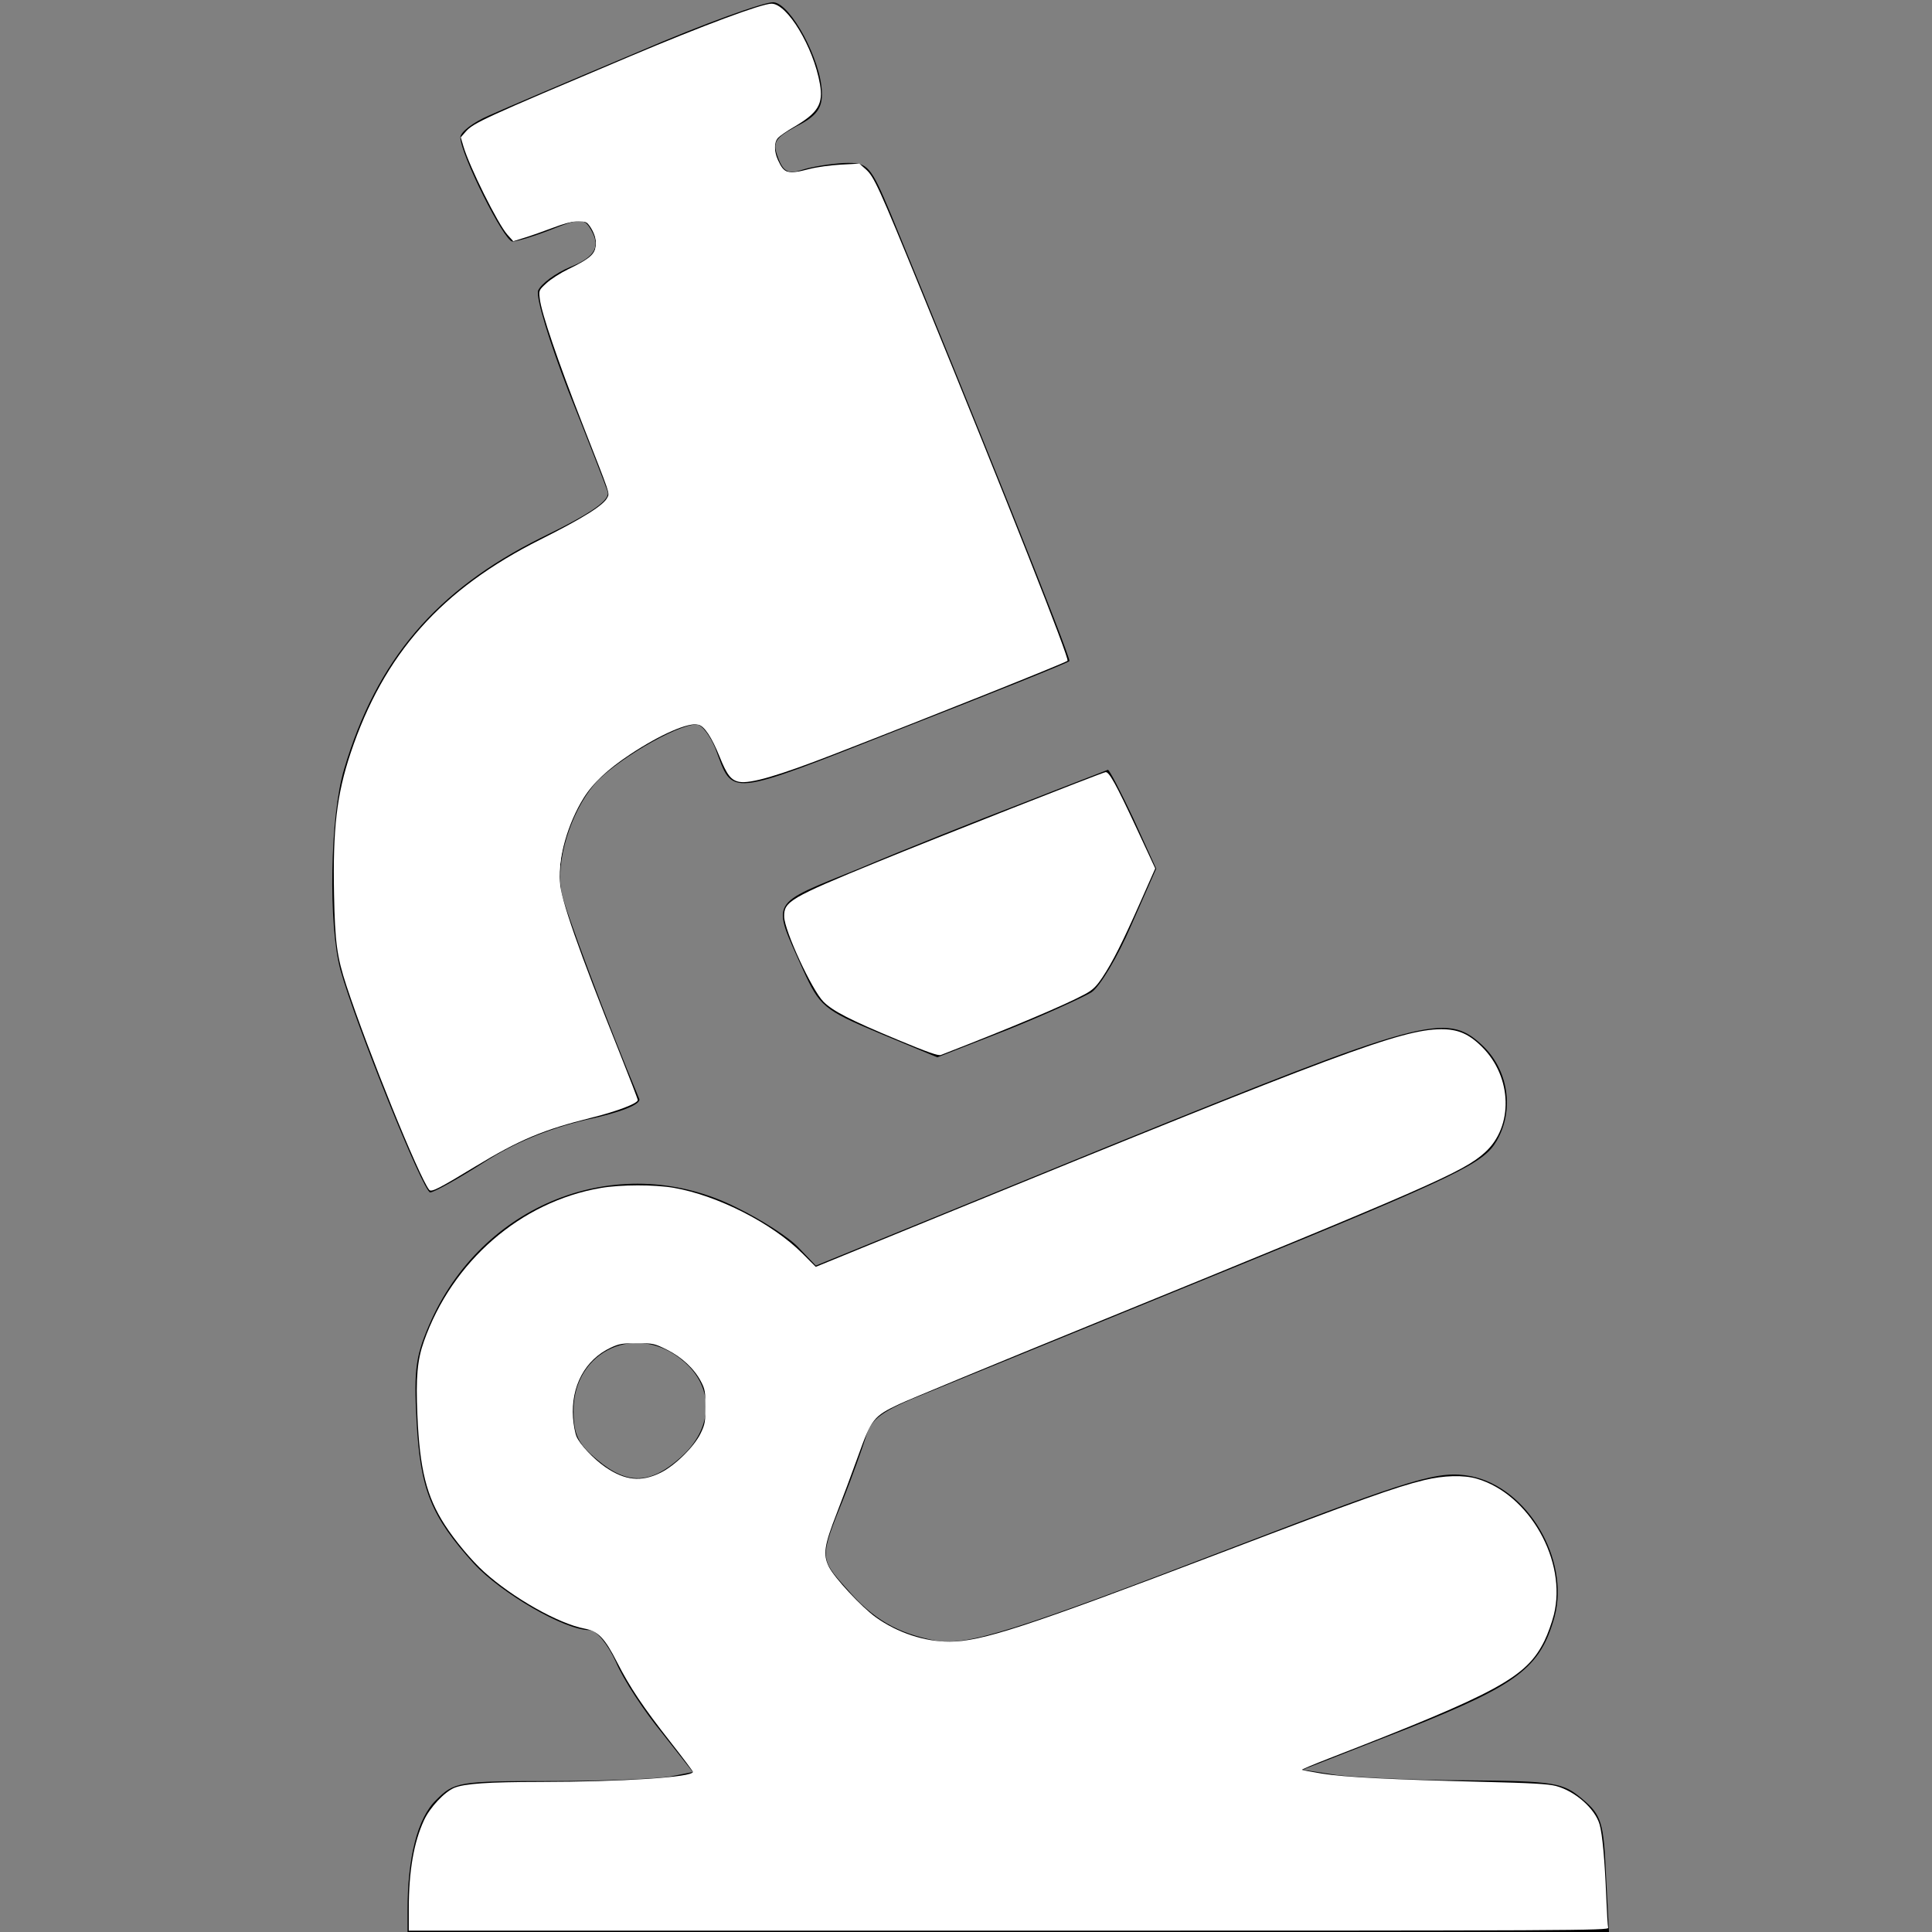 <?xml version="1.0" encoding="UTF-8" standalone="no"?>
<svg xmlns:dc="http://purl.org/dc/elements/1.1/" xmlns:cc="http://creativecommons.org/ns#" xmlns:rdf="http://www.w3.org/1999/02/22-rdf-syntax-ns#" xmlns:svg="http://www.w3.org/2000/svg" xmlns="http://www.w3.org/2000/svg" xmlns:sodipodi="http://sodipodi.sourceforge.net/DTD/sodipodi-0.dtd" xmlns:inkscape="http://www.inkscape.org/namespaces/inkscape" inkscape:version="1.0beta2 (unknown)" sodipodi:docname="research-white.svg" id="svg157" preserveAspectRatio="xMidYMid meet" viewBox="0 0 256 256" height="256pt" width="256pt" version="1.0">
  <rect x="0" y="0" width="256" height="256" fill="#808080" stroke="none"/>
  <defs id="defs161"/>
  <sodipodi:namedview inkscape:current-layer="svg157" inkscape:window-maximized="1" inkscape:window-y="0" inkscape:window-x="0" inkscape:cy="170.66667" inkscape:cx="170.66667" inkscape:zoom="3.3867188" showguides="true" showgrid="false" id="namedview159" inkscape:window-height="1355" inkscape:window-width="2512" inkscape:pageshadow="2" inkscape:pageopacity="0" guidetolerance="10" gridtolerance="10" objecttolerance="10" borderopacity="1" inkscape:document-rotation="0" bordercolor="#666666" pagecolor="#ffffff"/>
  <g id="g155" stroke="none" fill="#000000" transform="translate(0,256) scale(0.1,-0.1)">
    <path id="path149" d="M845 2491 c-88 -37 -177 -75 -197 -84 -21 -9 -38 -22 -38 -29 0 -22 58 -138 69 -138 6 0 29 7 52 16 35 14 42 15 50 3 16 -25 9 -39 -26 -53 -19 -8 -38 -22 -42 -31 -3 -10 15 -68 40 -133 26 -65 49 -124 52 -133 4 -11 -17 -27 -89 -62 -138 -69 -217 -161 -260 -306 -19 -63 -21 -207 -5 -266 20 -72 110 -295 119 -295 5 0 37 18 70 39 42 27 86 45 136 57 47 10 74 21 71 28 -43 103 -99 252 -103 274 -8 40 12 105 43 142 25 30 109 80 136 80 7 0 18 -15 25 -32 24 -64 12 -66 248 27 120 47 220 87 221 89 3 3 -131 336 -236 591 -28 67 -31 70 -63 69 -18 -1 -43 -5 -55 -9 -18 -6 -25 -3 -32 16 -8 21 -4 26 25 42 26 13 34 24 33 45 -1 42 -41 117 -64 119 -11 1 -92 -28 -180 -66z"/>
    <path id="path151" d="M1355 1496 c-60 -23 -158 -62 -217 -87 -120 -49 -116 -40 -74 -134 22 -48 27 -53 101 -84 l77 -32 92 36 c50 20 100 43 112 50 11 7 35 47 53 89 l33 75 -30 66 c-17 36 -32 65 -34 65 -2 -1 -52 -20 -113 -44z"/>
    <path id="path153" d="M1468 1041 l-387 -158 -23 24 c-12 13 -49 37 -82 53 -151 76 -331 10 -404 -148 -21 -47 -24 -64 -20 -136 5 -90 19 -125 76 -188 36 -39 120 -88 153 -88 9 0 24 -18 35 -42 10 -24 38 -66 61 -94 l41 -52 -30 -6 c-17 -3 -88 -6 -158 -6 -122 0 -128 -1 -152 -25 -25 -24 -38 -77 -38 -146 l0 -29 796 0 796 0 -4 76 c-3 69 -6 79 -31 100 -26 22 -36 24 -155 25 -70 0 -147 4 -171 7 l-45 7 138 54 c148 59 177 81 196 149 20 76 -36 171 -111 186 -42 8 -75 -2 -307 -91 -299 -115 -360 -134 -402 -127 -51 10 -83 28 -119 70 -35 39 -35 40 -3 119 11 28 24 64 29 80 7 25 20 35 83 60 41 17 223 91 404 165 301 123 332 139 349 168 24 41 16 95 -20 128 -47 43 -76 35 -495 -135z m-562 -285 c41 -35 39 -89 -4 -127 -40 -36 -71 -37 -111 -3 -25 21 -31 33 -31 65 0 80 85 118 146 65z"/>
  </g>
  <path transform="scale(0.75)" inkscape:connector-curvature="0" id="path163" d="m 75.829,210.209 c -1.774,-2.207 -10.877,-24.662 -14.63,-36.087 -1.671,-5.089 -2.014,-7.614 -2.182,-16.092 -0.231,-11.603 0.477,-17.655 2.916,-24.95 5.865,-17.544 16.027,-28.976 33.582,-37.777 7.564,-3.792 11.188,-6.073 11.806,-7.428 0.38,-0.834 0.675,0.03 -4.47,-13.11 -4.291,-10.958 -7.187,-19.454 -7.479,-21.939 -0.182,-1.545 -0.18,-1.55 1.19,-2.812 0.754,-0.695 2.452,-1.787 3.773,-2.426 4.132,-1.998 4.96,-2.79 4.96,-4.742 0,-0.926 -0.635,-2.41 -1.41,-3.293 -0.742,-0.846 -2.679,-0.644 -6.043,0.632 -1.666,0.632 -3.959,1.437 -5.096,1.79 l -2.067,0.641 -1.037,-1.158 C 87.966,39.587 82.932,29.465 81.862,25.816 l -0.457,-1.556 0.861,-0.981 c 1.376,-1.568 3.084,-2.351 29.047,-13.323 12.869,-5.439 23.26,-9.306 25,-9.306 2.791,0 7.412,7.678 8.549,14.206 0.617,3.542 -0.333,5.095 -4.654,7.608 -1.178,0.685 -2.407,1.53 -2.731,1.878 -0.742,0.797 -0.756,2.339 -0.035,3.926 1.097,2.416 1.706,2.592 5.526,1.597 1.285,-0.335 3.805,-0.685 5.6,-0.779 l 3.265,-0.171 1.101,0.967 c 1.488,1.306 2.246,2.971 10.087,22.146 15.329,37.486 25.944,64.339 25.583,64.717 -0.319,0.335 -23.513,9.608 -41.382,16.545 -9.7,3.766 -14.655,5.209 -16.621,4.84 -1.43,-0.268 -2.171,-1.215 -3.451,-4.407 -1.373,-3.425 -2.703,-5.44 -3.766,-5.707 -1.739,-0.436 -6.697,1.725 -12.017,5.239 -3.989,2.635 -6.616,5.099 -8.27,7.757 -2.745,4.414 -4.486,10.477 -4.213,14.676 0.211,3.241 3.294,12.073 10.581,30.306 1.766,4.419 3.21,8.181 3.21,8.36 0,0.594 -3.63,1.98 -8.12,3.099 -8.595,2.143 -12.747,3.886 -20.634,8.667 -6.498,3.938 -7.718,4.555 -8.092,4.09 z" style="fill:#ffffff;stroke:none;stroke-width:0.295"/>
  <path transform="scale(0.75)" inkscape:connector-curvature="0" id="path165" d="m 75.515,209.326 c -1.421,-2.306 -6.568,-14.607 -10.53,-25.168 -2.968,-7.911 -4.659,-13.144 -5.2,-16.09 -0.562,-3.064 -0.571,-21.837 -0.012,-25.393 1.479,-9.406 5.998,-20.224 11.607,-27.79 5.364,-7.235 12.742,-13.268 22.75,-18.605 10.511,-5.605 12.147,-6.614 13.115,-8.092 0.632,-0.964 0.62,-1.003 -3.282,-11.063 -5.835,-15.043 -8.414,-22.658 -8.414,-24.841 0,-0.925 0.197,-1.266 1.255,-2.175 0.69,-0.593 2.614,-1.808 4.276,-2.7 1.661,-0.893 3.289,-1.964 3.617,-2.381 0.824,-1.047 0.788,-3.127 -0.081,-4.665 -0.634,-1.122 -0.747,-1.186 -2.248,-1.272 -1.304,-0.075 -2.448,0.209 -6.523,1.619 -5.618,1.943 -5.271,1.977 -6.971,-0.675 -1.444,-2.252 -5.217,-9.936 -6.337,-12.906 -0.735,-1.948 -0.906,-2.727 -0.679,-3.087 1.063,-1.685 3.902,-3.068 22.265,-10.846 19.095,-8.088 29.991,-12.251 32.065,-12.251 3.106,0 8.475,9.608 8.51,15.228 0.012,1.835 -0.086,2.218 -0.8,3.156 -0.447,0.587 -1.822,1.706 -3.056,2.488 -3.779,2.394 -3.956,2.585 -3.956,4.267 0,1.439 0.514,2.849 1.41,3.871 0.564,0.644 2.195,0.667 4.732,0.069 1.023,-0.241 3.406,-0.574 5.295,-0.74 l 3.434,-0.301 1.005,0.966 c 0.553,0.531 1.583,2.164 2.289,3.629 2.699,5.601 25.737,62.442 31.472,77.65 l 2.004,5.315 -1.534,0.696 c -0.844,0.383 -7.135,2.937 -13.98,5.675 -36.087,14.438 -41.387,16.2 -43.548,14.484 -0.457,-0.363 -1.297,-1.806 -2.039,-3.502 -2.138,-4.888 -3.028,-5.988 -4.842,-5.98 -3.75,0.015 -14.462,6.532 -18.208,11.075 -4.295,5.209 -6.524,13.985 -5.028,19.793 1.127,4.373 4.239,12.887 10.348,28.308 1.475,3.724 2.682,6.928 2.682,7.12 0,0.598 -3.179,1.798 -8.909,3.363 -8.523,2.327 -12.028,3.826 -19.732,8.44 -2.355,1.41 -5.036,2.947 -5.959,3.414 l -1.677,0.85 z" style="fill:#ffffff;stroke-width:0.295"/>
  <path transform="scale(0.75)" inkscape:connector-curvature="0" id="path167" d="m 158.709,183.748 c -8.459,-3.518 -11.542,-5.096 -13.219,-6.769 -2.032,-2.027 -6.887,-12.518 -6.948,-15.015 -0.067,-2.693 1.041,-3.343 16.505,-9.683 10.278,-4.214 39.311,-15.651 40.269,-15.863 0.61,-0.135 1.853,2.113 5.494,9.938 l 3.292,7.076 -2.559,5.782 c -3.189,7.206 -4.987,10.78 -6.757,13.432 -1.12,1.677 -1.712,2.246 -3.139,3.018 -3.532,1.911 -12.697,5.777 -25.409,10.717 -0.466,0.181 -2.332,-0.472 -7.529,-2.633 z" style="fill:#ffffff;stroke-width:0.295"/>
  <path transform="scale(0.75)" inkscape:connector-curvature="0" id="path169" d="m 72.224,337.185 c 0.001,-6.604 0.871,-11.658 2.684,-15.59 1.04,-2.256 3.61,-5.007 5.356,-5.732 1.785,-0.742 6.026,-1.034 15.138,-1.043 14.603,-0.015 27.017,-0.831 27.017,-1.775 0,-0.13 -1.808,-2.538 -4.017,-5.352 -4.771,-6.076 -7.124,-9.591 -9.364,-13.989 -2.186,-4.293 -3.37,-5.526 -5.723,-5.964 -4.588,-0.853 -12.703,-5.431 -17.795,-10.04 -2.187,-1.979 -5.123,-5.491 -6.93,-8.29 -3.237,-5.013 -4.442,-9.842 -4.848,-19.422 -0.282,-6.658 -0.015,-9.689 1.143,-12.974 5.005,-14.195 17.12,-24.706 31.273,-27.131 3.529,-0.605 9.49,-0.614 12.901,-0.021 7.748,1.348 17.444,6.298 22.714,11.595 l 2.349,2.361 23.031,-9.421 c 69.377,-28.38 80.398,-32.485 87.4,-32.56 3.009,-0.032 4.977,0.817 7.314,3.154 5.316,5.316 5.546,14.03 0.492,18.603 -3.821,3.457 -9.543,5.96 -70.109,30.663 -16.727,6.822 -31.759,13.042 -33.405,13.821 -4.508,2.134 -4.881,2.606 -7.238,9.164 -1.079,3.003 -2.77,7.531 -3.756,10.061 -2.243,5.752 -2.479,7.33 -1.419,9.488 0.951,1.937 5.801,7.156 8.321,8.955 3.822,2.727 8.58,4.3 12.99,4.293 5.669,-0.009 13.64,-2.615 47.686,-15.59 24.999,-9.527 31.114,-11.716 36.171,-12.946 3.474,-0.845 6.961,-0.94 9.321,-0.252 9.272,2.701 15.979,14.557 13.603,24.043 -0.345,1.379 -1.088,3.438 -1.649,4.574 -3.201,6.479 -8.124,9.166 -38.175,20.833 -2.637,1.024 -4.743,1.913 -4.68,1.975 0.063,0.063 1.66,0.366 3.549,0.674 3.881,0.633 12.324,1.064 28.513,1.455 8.541,0.206 11.478,0.376 12.844,0.74 3.369,0.899 6.877,3.994 7.679,6.776 0.502,1.74 0.918,6.312 1.187,13.018 0.104,2.598 0.253,4.957 0.332,5.241 0.136,0.491 -5.048,0.517 -105.879,0.517 H 72.223 Z m 44.488,-76.995 c 2.52,-1.24 5.924,-4.583 7.063,-6.936 0.772,-1.594 0.858,-2.068 0.858,-4.724 -1.5e-4,-2.647 -0.084,-3.111 -0.808,-4.484 -1.185,-2.248 -3.401,-4.307 -6.038,-5.61 -2.181,-1.078 -2.402,-1.125 -5.245,-1.125 -2.597,0 -3.178,0.098 -4.644,0.786 -4.525,2.121 -7.042,6.791 -6.661,12.359 0.083,1.221 0.36,2.717 0.613,3.325 0.583,1.395 3.013,3.979 5.081,5.404 3.49,2.404 6.346,2.698 9.78,1.007 z" style="fill:#ffffff;stroke-width:0.295"/>
</svg>